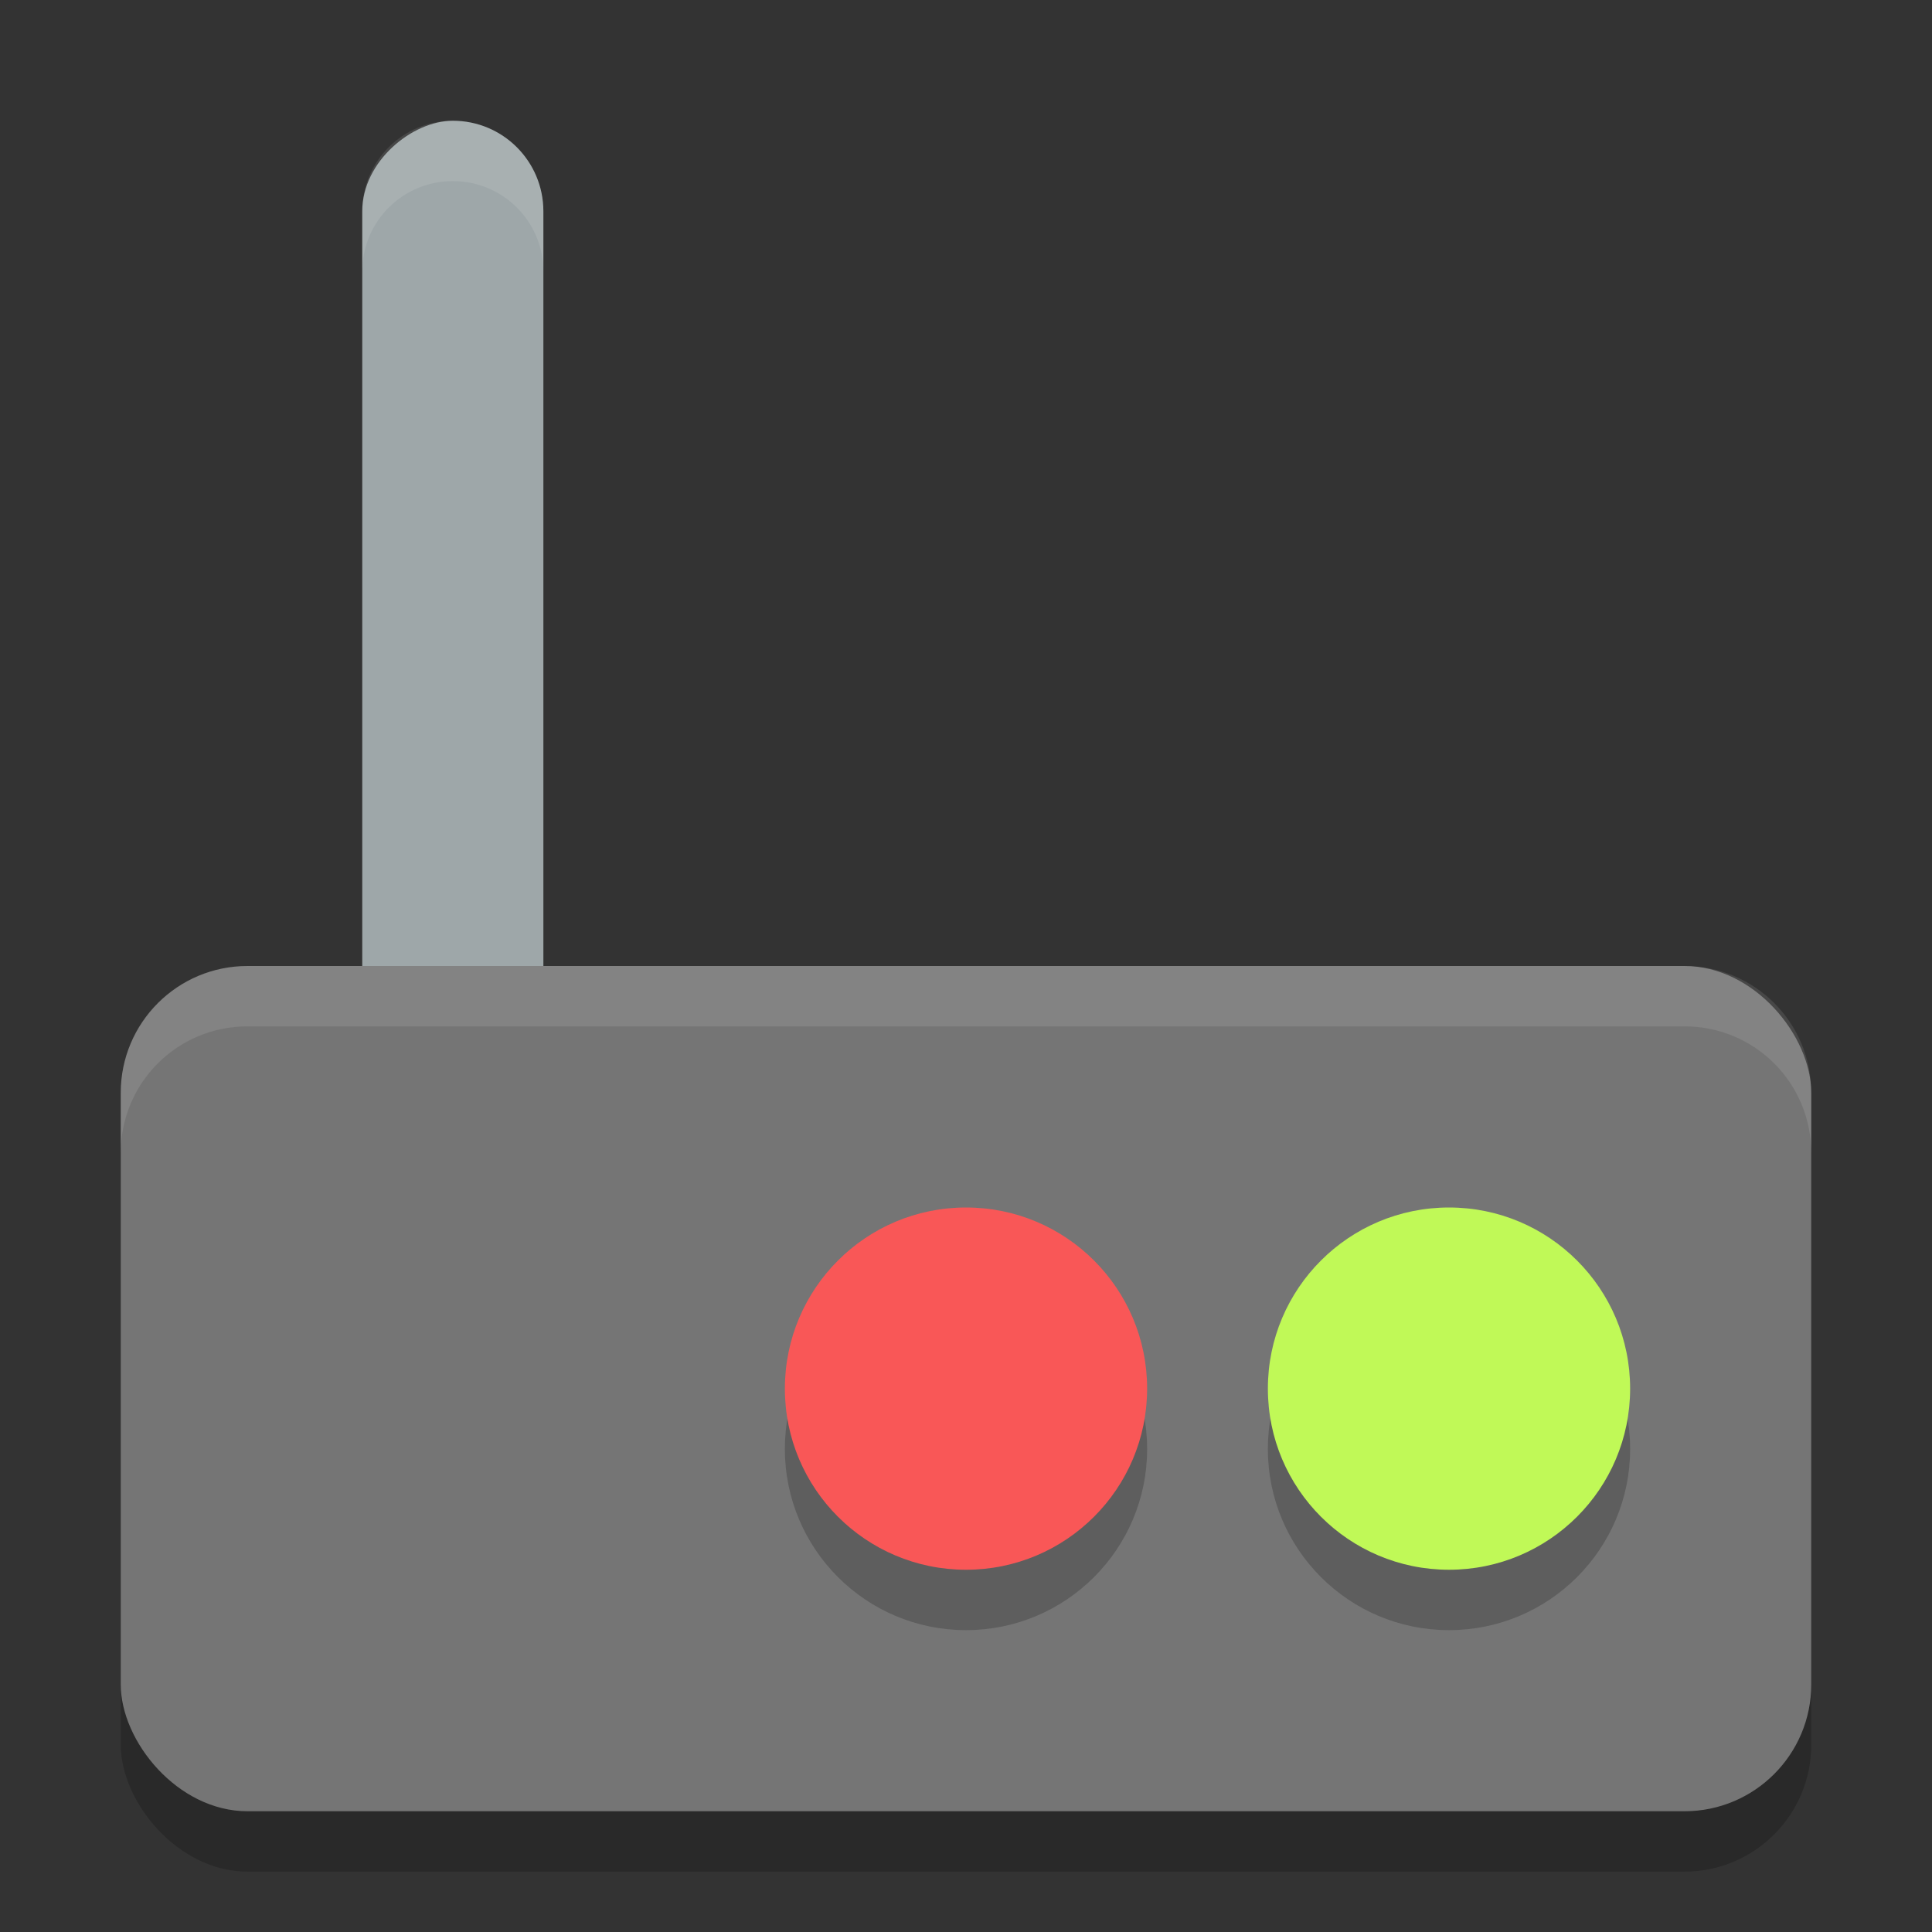 <?xml version="1.0" encoding="UTF-8" standalone="no"?>
<svg xmlns="http://www.w3.org/2000/svg" height="32" width="32" version="1">
 <rect width="100%" height="100%" fill="#333333" stroke="none"/>
 <rect rx="2.1" ry="2.1" y="17" x="2" height="14" width="28" style="opacity:0.2;fill-rule:evenodd;stroke-width:1px"/>
 <rect height="3" width="17" y="-9" x="2" style="fill:#9ea7a9" transform="matrix(0,1,-1,0,0,0)" ry="1.5"/>
 <rect style="fill:#757575;fill-rule:evenodd;stroke-width:1px" width="28" height="14" x="2" y="16" ry="2.1" rx="2.1"/>
 <circle r="3" cy="24" cx="24" style="opacity:0.2"/>
 <circle style="fill:#c0f957" cx="24" cy="23" r="3"/>
 <circle style="opacity:0.2" cx="16" cy="24" r="3"/>
 <circle r="3" cy="23" cx="16" style="fill:#f95757"/>
 <path style="fill:#ffffff;opacity:0.1" d="M 7.5 2 C 6.669 2 6 2.669 6 3.5 L 6 4.5 C 6 3.669 6.669 3 7.5 3 C 8.331 3 9 3.669 9 4.5 L 9 3.5 C 9 2.669 8.331 2 7.5 2 z"/>
 <path style="fill:#ffffff;fill-rule:evenodd;stroke-width:1px;opacity:0.1" d="M 4.1 16 C 2.936 16 2 16.936 2 18.1 L 2 19.1 C 2 17.936 2.936 17 4.1 17 L 27.9 17 C 29.064 17 30 17.936 30 19.1 L 30 18.1 C 30 16.936 29.064 16 27.9 16 L 4.1 16 z"/>
</svg>
